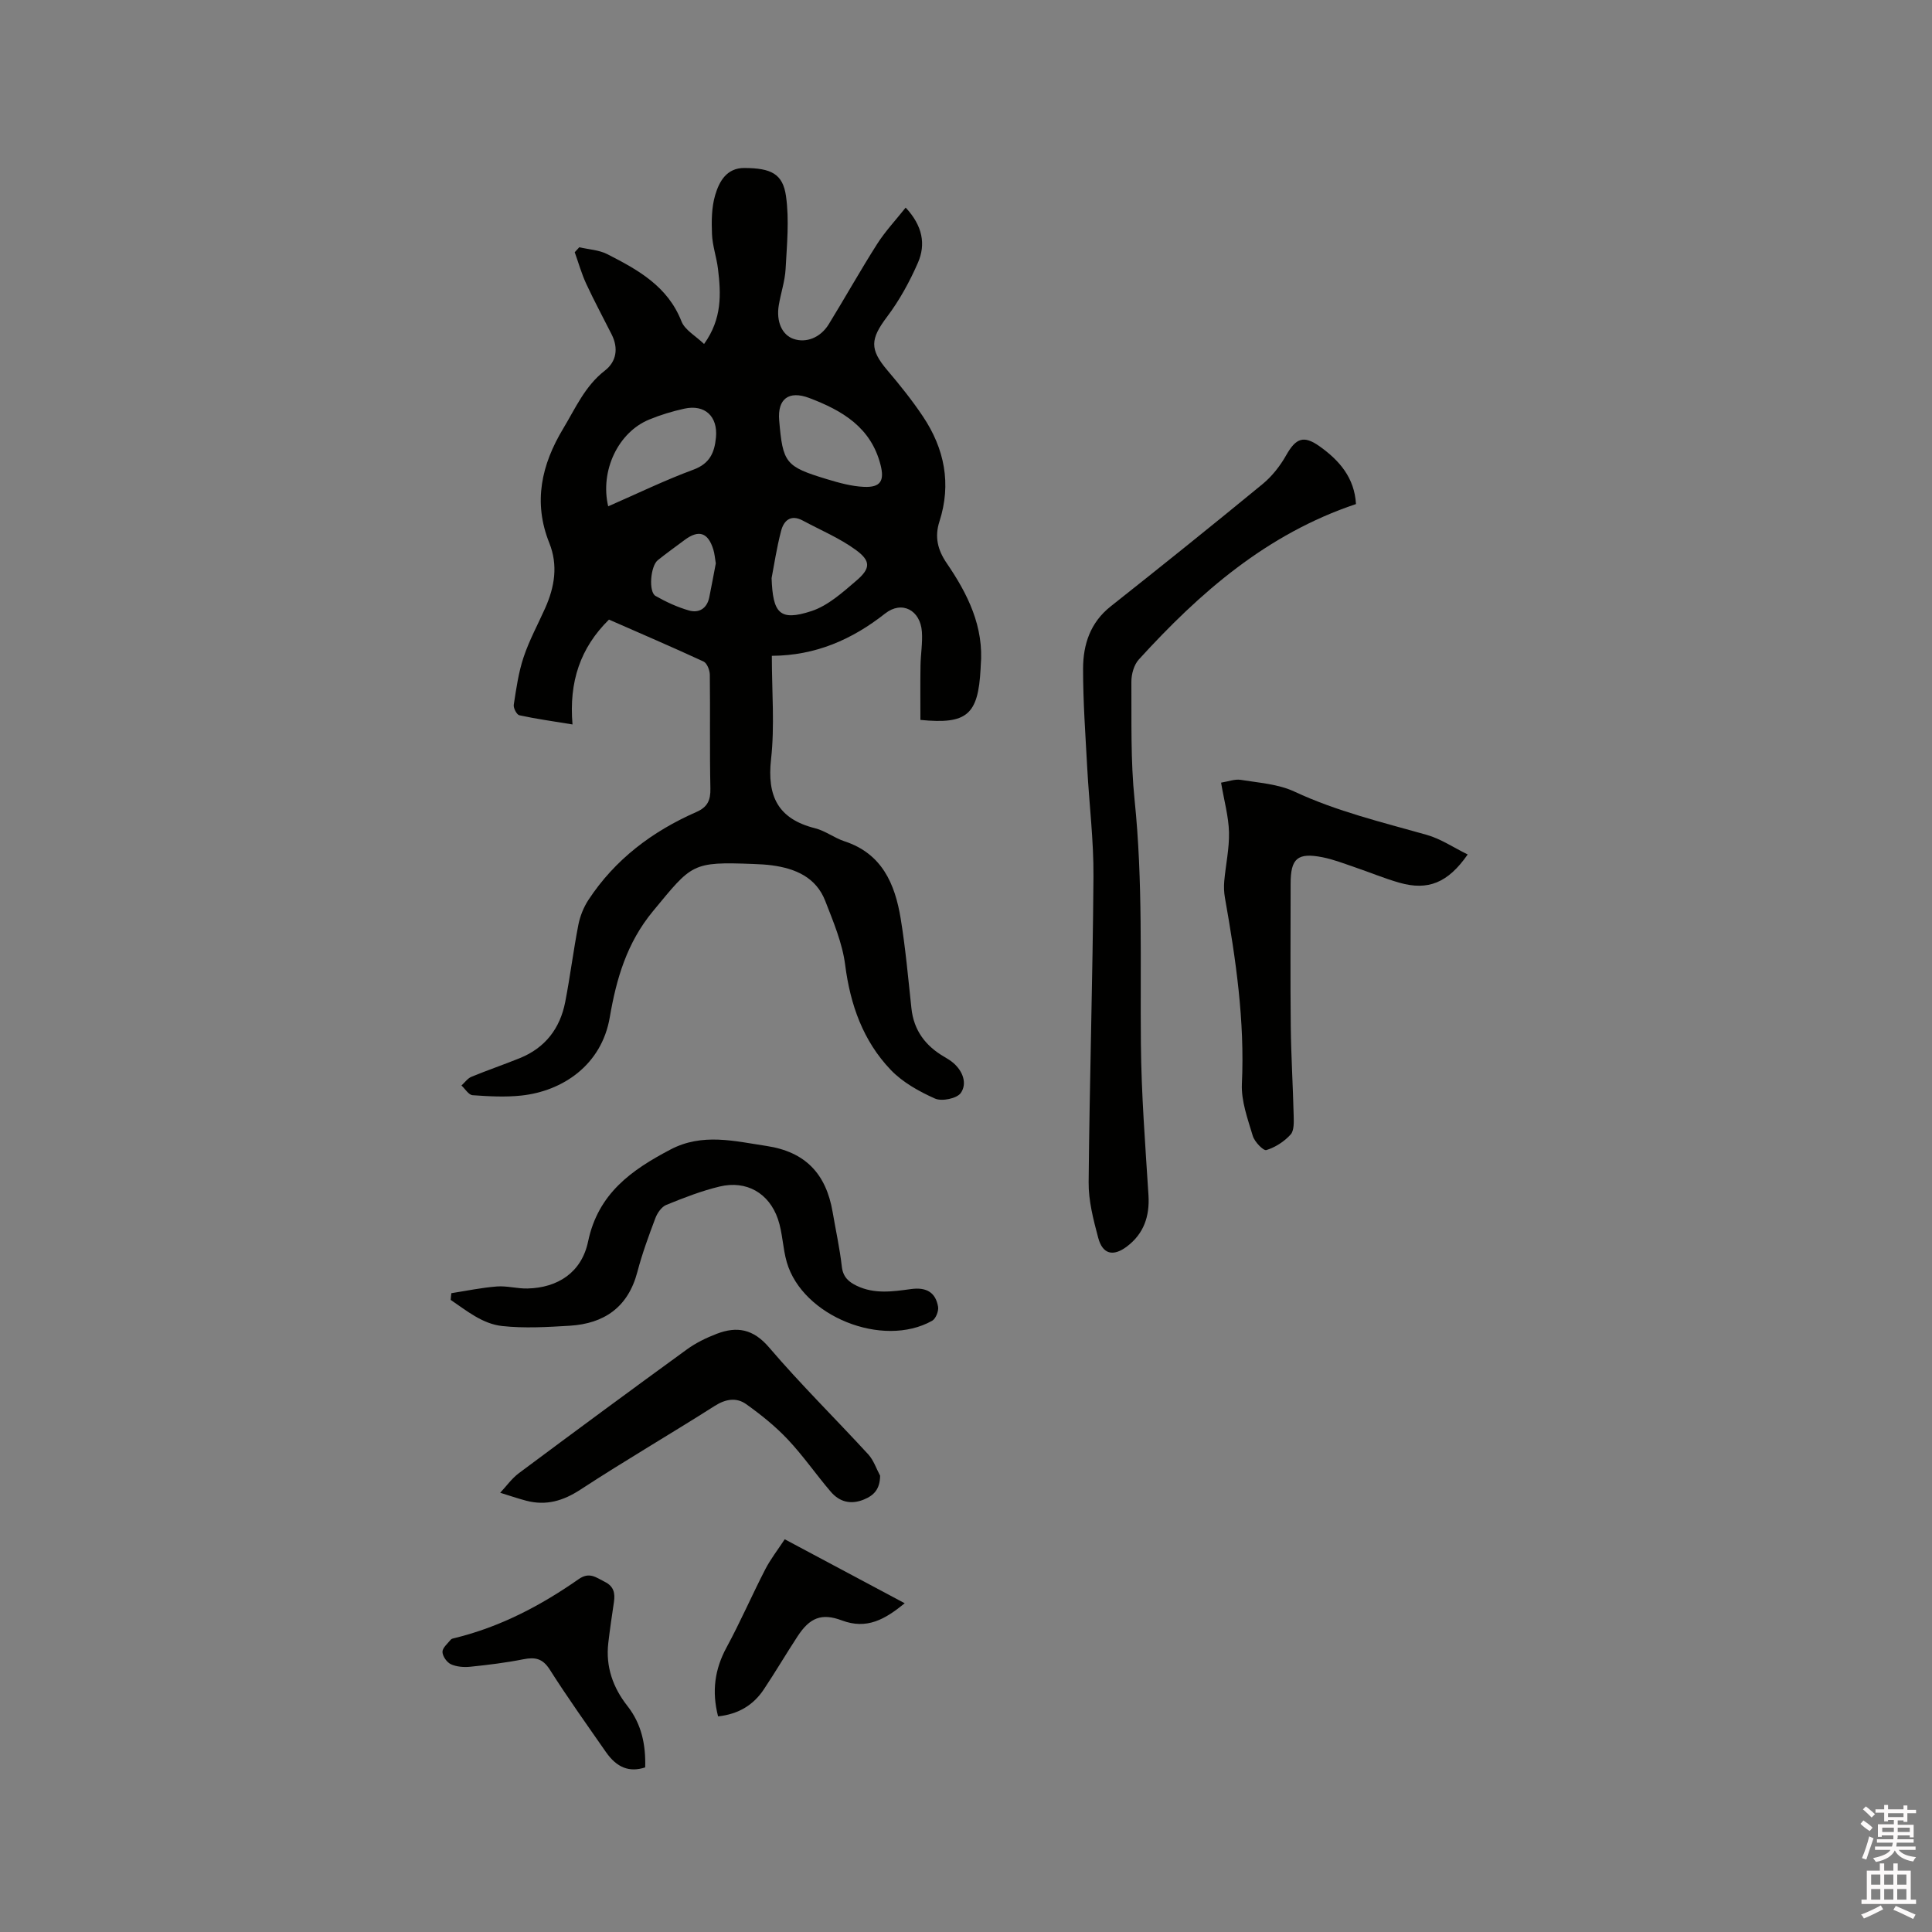 <svg enable-background="new 0 0 400 400" viewBox="0 0 400 400" xmlns="http://www.w3.org/2000/svg"><rect x="0" y="0" width="400" height="400" fill="#808080" stroke="none"/><path d="m385.2 377.6.6-.7c.6.4 1.3.9 1.9 1.5l-.6.7c-.8-.5-1.4-1-1.9-1.5zm.3 7.1c.6-1.4 1.1-2.9 1.5-4.5.3.1.6.3.9.4-.5 1.4-1 2.9-1.5 4.4zm.2-10.1.6-.6c.7.5 1.3 1.1 1.9 1.6l-.7.7c-.6-.6-1.2-1.2-1.8-1.7zm8.4-.8h.8v.9h1.8v.7h-1.8v1.8h-.8v-.3h-1.2v.9h3.3v2.6h-.8v-.4h-2.5c0 .3 0 .6-.1.8h3.4v.7h-3.5c0 .3-.1.6-.1.8h4v.7h-3.5c.7.9 1.9 1.3 3.6 1.5-.2.2-.4.5-.6.9-1.9-.3-3.2-1.1-3.8-2.3-.5 1.1-1.8 2-3.9 2.4-.2-.3-.4-.5-.6-.8 1.9-.4 3.1-.9 3.6-1.7h-3.2v-.7h3.5c.1-.2.1-.5.2-.8h-3.3v-.7h3.4c0-.2 0-.5 0-.8h-2.4v.3h-.8v-2.6h3.3v-.9h-1.2v.3h-.8v-1.8h-1.8v-.7h1.8v-.9h.8v.9h3.2zm-4.4 5.5h2.4c0-.3 0-.6 0-.9h-2.4zm1.2-3.1h3.2v-.8h-3.2zm4.4 2.2h-2.4v.9h2.5v-.9z" fill="#fcfafa"/><path d="m389.2 385.8h.9v1.5h1.9v-1.5h.9v1.5h2.7v6h1.1v.9h-11.3v-.9h1.1v-6h2.7zm.2 8.7.5.8c-1.2.6-2.5 1.3-4 1.9-.2-.3-.3-.6-.6-.8 1.6-.6 3-1.3 4.1-1.9zm-2-4.3h1.9v-2.1h-1.9zm0 3.1h1.9v-2.2h-1.9zm2.7-3.1h1.9v-2.1h-1.9zm0 3.1h1.9v-2.2h-1.9zm2.4 1.3c1.4.6 2.7 1.2 4.1 1.8l-.5.9c-1.5-.7-2.8-1.4-4.1-1.9zm2.2-6.5h-1.9v2.1h1.9zm-1.9 5.2h1.9v-2.2h-1.9z" fill="#fcfafa"/><g fill="#010100"><path d="m126.08 128.28c-5.93 5.85-8.3 12.84-7.55 21.71-4.05-.67-7.56-1.15-11-1.9-.55-.12-1.27-1.5-1.16-2.18.51-3.32.98-6.69 2.04-9.86 1.17-3.5 2.96-6.78 4.47-10.16 1.95-4.39 2.7-8.85.84-13.49-3.37-8.41-1.62-16.19 2.88-23.66 2.55-4.23 4.51-8.82 8.63-12.01 2.41-1.87 2.84-4.63 1.41-7.48-1.76-3.5-3.63-6.95-5.27-10.5-.97-2.09-1.6-4.35-2.38-6.53.32-.34.64-.69.95-1.03 1.94.46 4.07.55 5.79 1.43 6.33 3.23 12.51 6.63 15.36 13.91.7 1.8 2.94 3.01 4.68 4.69 3.76-5.24 3.51-10.39 2.88-15.56-.29-2.41-1.15-4.78-1.24-7.19-.11-2.7-.09-5.56.67-8.11.83-2.79 2.36-5.6 6.04-5.58 5.51.03 7.95 1.18 8.61 5.81.7 4.94.19 10.08-.08 15.11-.14 2.51-.99 4.98-1.41 7.49-.57 3.39.68 6.15 3.04 6.97 2.6.91 5.58-.22 7.31-3.04 3.38-5.5 6.54-11.15 10.01-16.6 1.66-2.61 3.82-4.91 5.91-7.54 3.51 3.77 4.2 7.59 2.54 11.41-1.71 3.92-3.82 7.78-6.39 11.19-3.48 4.62-3.65 6.72.07 11.1 2.6 3.06 5.13 6.21 7.36 9.55 4.46 6.67 5.92 13.95 3.41 21.74-1.03 3.19-.37 5.88 1.5 8.62 4.37 6.39 7.75 13.17 7.05 21.27-.02.21-.02.42-.03.64-.51 9.51-2.81 11.5-12.46 10.55 0-3.74-.04-7.51.02-11.27.04-2.33.45-4.67.29-6.97-.31-4.48-4.13-6.53-7.61-3.79-6.86 5.4-14.4 8.71-23.46 8.76 0 7.46.61 14.5-.16 21.39-.86 7.69 1.45 12.38 9.11 14.31 2.12.53 3.99 2.01 6.09 2.7 7.76 2.54 10.45 8.8 11.63 15.96 1.01 6.16 1.56 12.4 2.23 18.61.49 4.62 2.94 7.82 6.85 10.08.64.37 1.28.77 1.84 1.25 1.98 1.72 2.89 4.26 1.53 6.21-.79 1.14-3.92 1.79-5.33 1.16-3.31-1.47-6.71-3.37-9.18-5.95-5.72-6-8.37-13.47-9.43-21.75-.58-4.51-2.45-8.92-4.12-13.22-1.9-4.89-6.16-6.71-11.03-7.37-1.26-.17-2.53-.23-3.8-.28-12.88-.5-12.73-.03-20.83 9.76-5.45 6.58-7.6 14.08-8.95 21.97-1.7 9.94-9.8 15.29-18.28 16.21-3.34.36-6.76.17-10.13-.07-.81-.06-1.54-1.31-2.3-2.01.68-.61 1.26-1.47 2.06-1.8 3.32-1.37 6.73-2.53 10.06-3.88 5.23-2.13 8.3-6.15 9.36-11.6 1.03-5.3 1.69-10.67 2.72-15.97.35-1.79 1.08-3.63 2.08-5.16 5.52-8.41 13.24-14.21 22.35-18.21 2.32-1.02 2.96-2.43 2.91-4.88-.17-7.84-.02-15.7-.12-23.54-.01-.95-.58-2.41-1.3-2.74-6.58-3.04-13.18-5.87-19.58-8.68zm-.16-23.45c6.04-2.64 11.73-5.41 17.64-7.59 3.41-1.26 4.37-3.55 4.67-6.65.42-4.37-2.28-6.92-6.55-5.98-2.46.54-4.91 1.28-7.24 2.24-6.42 2.61-10.26 10.58-8.52 17.98zm35.4-17.81c.75 8.84 1.29 9.58 9.86 12.18 2.51.76 5.12 1.49 7.71 1.6 3.44.15 4.24-1.29 3.43-4.5-1.97-7.83-7.95-11.32-14.8-13.91-4.21-1.58-6.57.19-6.2 4.63zm-1.57 32.68c.27 7.2 1.59 9 8.25 6.82 3.44-1.13 6.47-3.88 9.32-6.32 2.93-2.51 3-4.05-.11-6.33-3.36-2.46-7.32-4.11-11.02-6.1-2.48-1.33-3.93.01-4.48 2.18-.91 3.47-1.44 7.04-1.96 9.75zm-11.55-3.06c-.18-1.04-.24-2-.52-2.89-1.1-3.52-3.01-4.13-5.93-1.96-1.86 1.39-3.75 2.74-5.56 4.19-1.52 1.22-1.95 6.55-.47 7.4 2.17 1.24 4.51 2.32 6.91 3.01 2.06.59 3.73-.38 4.21-2.69.48-2.36.92-4.75 1.36-7.06z"/><path d="m280.74 104.36c-18.52 6.21-32.36 18.35-44.95 32.17-1.02 1.11-1.56 3.07-1.55 4.64.05 8.14-.17 16.33.66 24.4 1.74 16.82 1.15 33.66 1.31 50.5.09 10.47.91 20.93 1.57 31.39.27 4.37-.98 7.98-4.46 10.61-2.87 2.17-5.05 1.59-5.95-1.8-1-3.76-2.02-7.67-1.98-11.51.19-21.08.85-42.16 1-63.25.06-7.5-.89-15.01-1.29-22.52-.37-6.85-.87-13.71-.86-20.57.01-4.97 1.48-9.53 5.72-12.88 10.54-8.34 21.03-16.76 31.42-25.3 1.96-1.61 3.65-3.75 4.9-5.97 2.01-3.56 3.61-4.23 6.96-1.84 4.06 2.9 7.19 6.48 7.5 11.93z"/><path d="m93.45 267.74c3.14-.49 6.27-1.15 9.43-1.39 2.09-.16 4.22.47 6.33.42 6.28-.15 11.21-3.32 12.55-9.74 2.08-9.93 8.97-14.79 17.07-19.04 6.59-3.46 13.25-1.73 19.88-.73 8 1.21 12.32 5.72 13.68 13.69.64 3.76 1.47 7.49 1.9 11.28.24 2.14 1.38 3.16 3.09 3.98 3.66 1.75 7.42 1.2 11.22.68 3.25-.45 5.12.73 5.62 3.66.15.9-.48 2.48-1.23 2.9-10.24 5.75-26.84-.93-30.09-12.11-.85-2.91-.86-6.09-1.84-8.95-1.86-5.41-6.54-8.04-12.03-6.74-3.78.9-7.46 2.34-11.08 3.81-.98.4-1.86 1.67-2.26 2.74-1.38 3.66-2.74 7.36-3.73 11.14-1.92 7.3-6.85 10.7-14.02 11.14-4.65.28-9.37.56-13.97.06-4.08-.44-7.34-3.16-10.66-5.41.03-.48.08-.93.14-1.39z"/><path d="m252.81 162.04c1.47-.23 2.84-.78 4.08-.58 3.74.61 7.74.86 11.1 2.43 8.81 4.11 18.15 6.34 27.4 8.96 2.93.83 5.58 2.64 8.48 4.06-4.09 5.88-8.21 7.52-14.09 5.86-3.15-.89-6.18-2.17-9.29-3.22-2.2-.75-4.39-1.61-6.66-2.06-5.19-1.03-6.62.23-6.62 5.46 0 9.86-.08 19.71.03 29.57.07 6.14.45 12.27.6 18.41.03 1.35.12 3.13-.63 3.96-1.31 1.45-3.17 2.65-5.02 3.22-.62.19-2.46-1.72-2.82-2.95-1.05-3.51-2.41-7.21-2.25-10.76.61-13.04-1.25-25.78-3.51-38.52-.2-1.13-.24-2.32-.14-3.46.3-3.38 1.06-6.75.98-10.11-.08-3.23-.99-6.44-1.64-10.27z"/><path d="m182.22 305.53c-.04 2.74-1.22 4.05-3.36 4.93-2.74 1.12-5.07.49-6.88-1.64-3.03-3.54-5.69-7.42-8.88-10.8-2.57-2.73-5.56-5.13-8.62-7.31-2-1.42-4.22-1.08-6.49.36-9.2 5.85-18.64 11.34-27.77 17.31-3.62 2.37-7.14 3.4-11.26 2.33-1.82-.48-3.6-1.1-5.4-1.65 1.28-1.36 2.39-2.95 3.86-4.05 11.55-8.61 23.15-17.17 34.81-25.64 1.86-1.35 4-2.39 6.16-3.22 4.19-1.6 7.56-1.02 10.84 2.82 6.53 7.65 13.73 14.73 20.54 22.15 1.11 1.21 1.65 2.93 2.45 4.41z"/><path d="m133.58 365.92c-3.25 1.07-5.86.08-8.13-3.18-3.93-5.65-7.93-11.25-11.62-17.06-1.47-2.31-3.01-2.63-5.45-2.15-3.63.72-7.31 1.17-10.99 1.55-1.33.14-2.84.02-4.02-.51-.84-.38-1.74-1.65-1.76-2.55-.02-.84 1.05-1.72 1.71-2.54.17-.21.56-.28.87-.35 9.38-2.3 17.77-6.7 25.61-12.18 2.25-1.58 3.61-.34 5.39.54 1.9.93 2.19 2.36 1.92 4.19-.42 2.82-.84 5.65-1.17 8.49-.57 4.9.97 9.23 3.95 13.02s3.82 8.11 3.69 12.73z"/><path d="m148.67 355.36c-1.33-5.17-.7-9.76 1.76-14.29 2.86-5.27 5.25-10.8 8-16.14 1.1-2.13 2.6-4.05 4.04-6.24 8.34 4.45 16.42 8.76 24.84 13.25-4.09 3.34-7.84 5.49-13.01 3.55-4.24-1.59-6.67-.53-9.17 3.29-2.38 3.63-4.58 7.38-6.99 10.99-2.15 3.23-5.22 5.12-9.47 5.59z"/></g></svg>